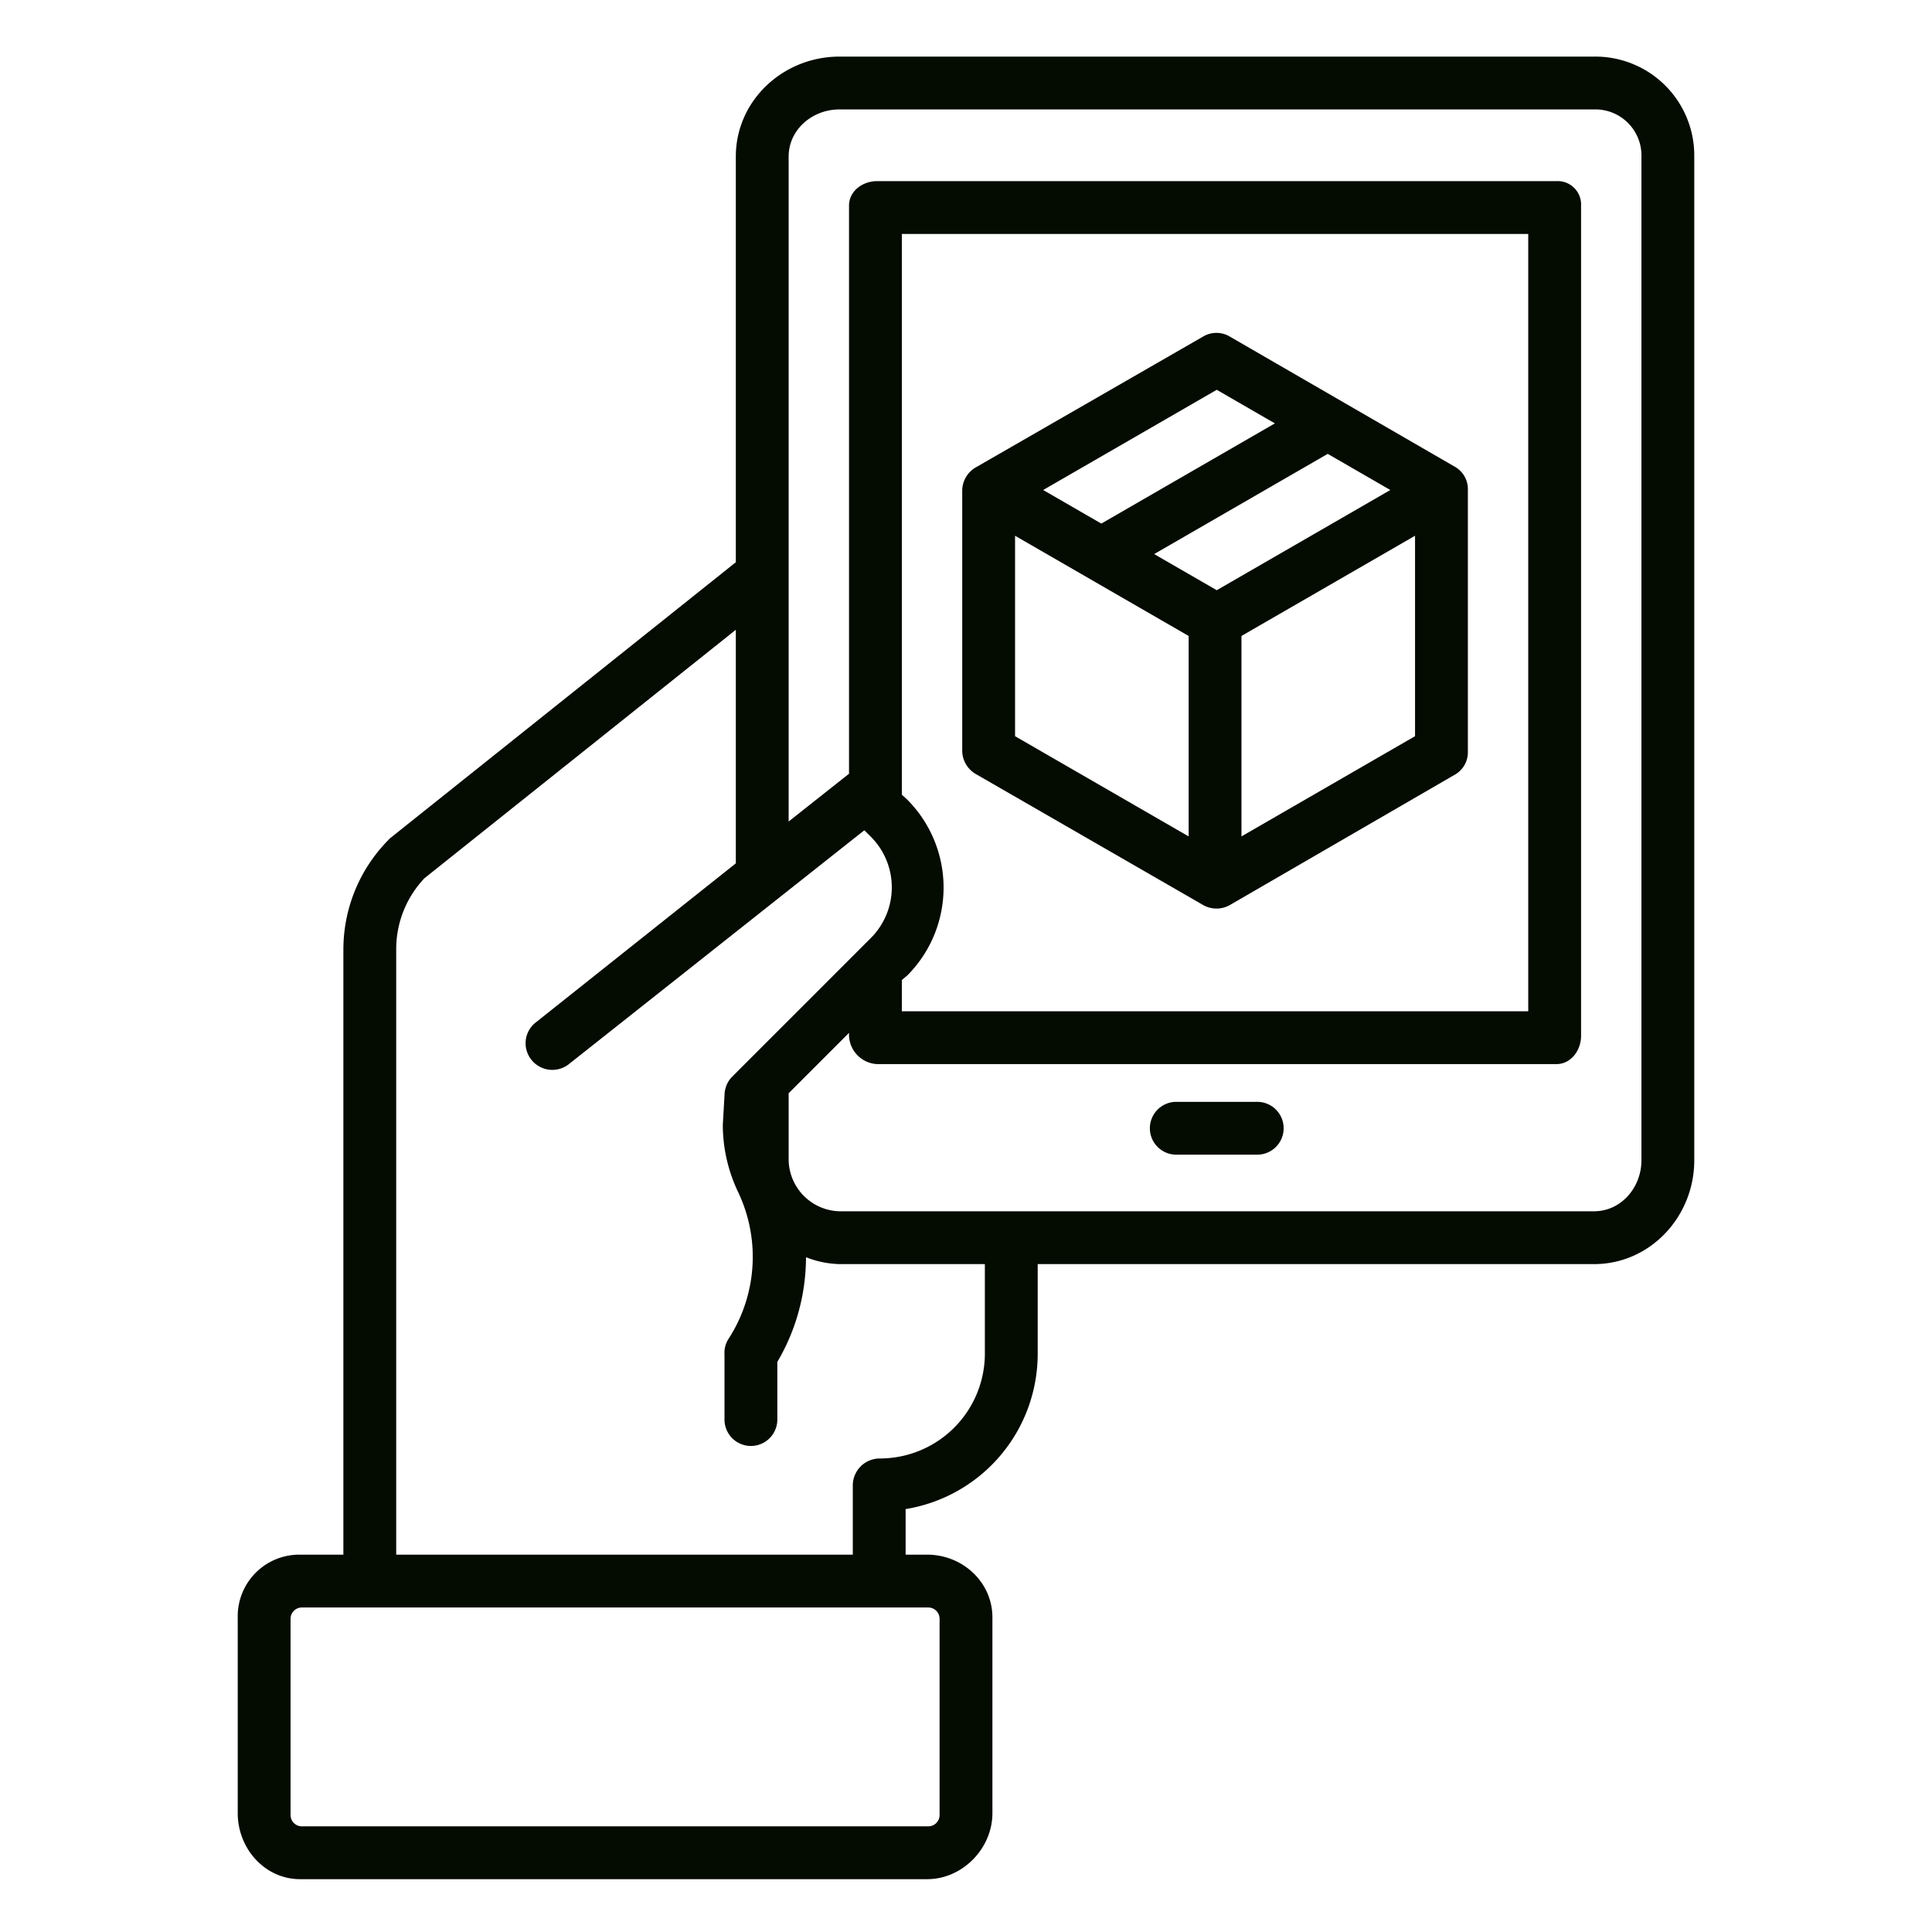 <?xml version="1.0" encoding="iso-8859-1"?>
<!-- Generator: Adobe Illustrator 16.0.0, SVG Export Plug-In . SVG Version: 6.00 Build 0)  -->
<!DOCTYPE svg PUBLIC "-//W3C//DTD SVG 1.1//EN" "http://www.w3.org/Graphics/SVG/1.1/DTD/svg11.dtd">

<svg xmlns="http://www.w3.org/2000/svg" fill="#040b00" id="Layer_1" data-name="Layer 1" viewBox="0 0 512 512" width="512" height="512">
<title>Logistics Application</title><path d="M79.545,498H245.7c9.374,0,17.3-8.126,17.3-17.5V428.636c0-9.374-7.928-16.636-17.3-16.636H240V399.922a41.688,41.688,0,0,0,35-41.045V335H422.455C437.343,335,449,322.388,449,307.5V41.5A26.221,26.221,0,0,0,422.455,15h-200C207.567,15,195,26.612,195,41.5V149l-91.545,73.08a6.229,6.229,0,0,0-.578.571A41.341,41.341,0,0,0,91,251.826V412H79.545A16.327,16.327,0,0,0,63,428.636V480.5C63,489.874,70.171,498,79.545,498ZM209,41.5c0-7.168,6.287-12.5,13.455-12.5h200A12.214,12.214,0,0,1,435,41.5v266c0,7.168-5.377,13.5-12.545,13.5h-200A13.847,13.847,0,0,1,209,307.5V289.72l16-16v.779a7.843,7.843,0,0,0,7.455,7.5h180c3.866,0,6.545-3.634,6.545-7.5V54.5a6.213,6.213,0,0,0-6.545-6.5h-180C228.589,48,225,50.634,225,54.5V205.058c0,.042-.116.079-.172.123L209,217.714Zm31.359,170.341L239,210.6V62H405V268H239v-8.279l1.474-1.246A33.013,33.013,0,0,0,240.359,211.841ZM105,251.826a27.314,27.314,0,0,1,7.47-19.075L195,166.9v61.9l-53.121,42.242a6.986,6.986,0,0,0-1.029,9.833,7.07,7.07,0,0,0,9.891,1.143l78.318-61.99,1.727,1.714a19,19,0,0,1,.008,26.834L194.062,285.31a7.007,7.007,0,0,0-2.036,4.544l-.463,8.01c-.007.135-.01.27-.01.405a41.438,41.438,0,0,0,4.093,17.71,40,40,0,0,1-2.694,39.015,6.818,6.818,0,0,0-.952,3.883v17.317a7,7,0,0,0,14,0V360.916a54.6,54.6,0,0,0,7.593-27.743A25.782,25.782,0,0,0,222.455,335H261v23.877a27.822,27.822,0,0,1-27.816,27.633,7.159,7.159,0,0,0-7.184,7V412H105ZM77,429a3,3,0,0,1,3-3H246a3,3,0,0,1,3,3v52a3,3,0,0,1-3,3H80a3,3,0,0,1-3-3Z"/><path d="M333.181,292H311.73a7,7,0,0,0,0,14h21.451a7,7,0,1,0,0-14Z"/><path d="M258.728,205.2l60.114,34.641a7.189,7.189,0,0,0,3.556.938,7.092,7.092,0,0,0,3.529-.938L385.713,205.2A6.808,6.808,0,0,0,389,199.141V129.859a6.8,6.8,0,0,0-3.272-6.062L325.842,89.156a6.893,6.893,0,0,0-6.944,0L258.7,123.8a7.191,7.191,0,0,0-3.7,6.062v69.282A7.22,7.22,0,0,0,258.728,205.2ZM375,195.1l-46,26.558V168.536l46-26.558Zm-6.549-65.243-46,26.555-16.588-9.577,46-26.556Zm-46-26.556,15.408,8.9-46,26.555-15.408-8.9ZM269,141.978l46,26.558v53.122L269,195.1Z"/></svg>
